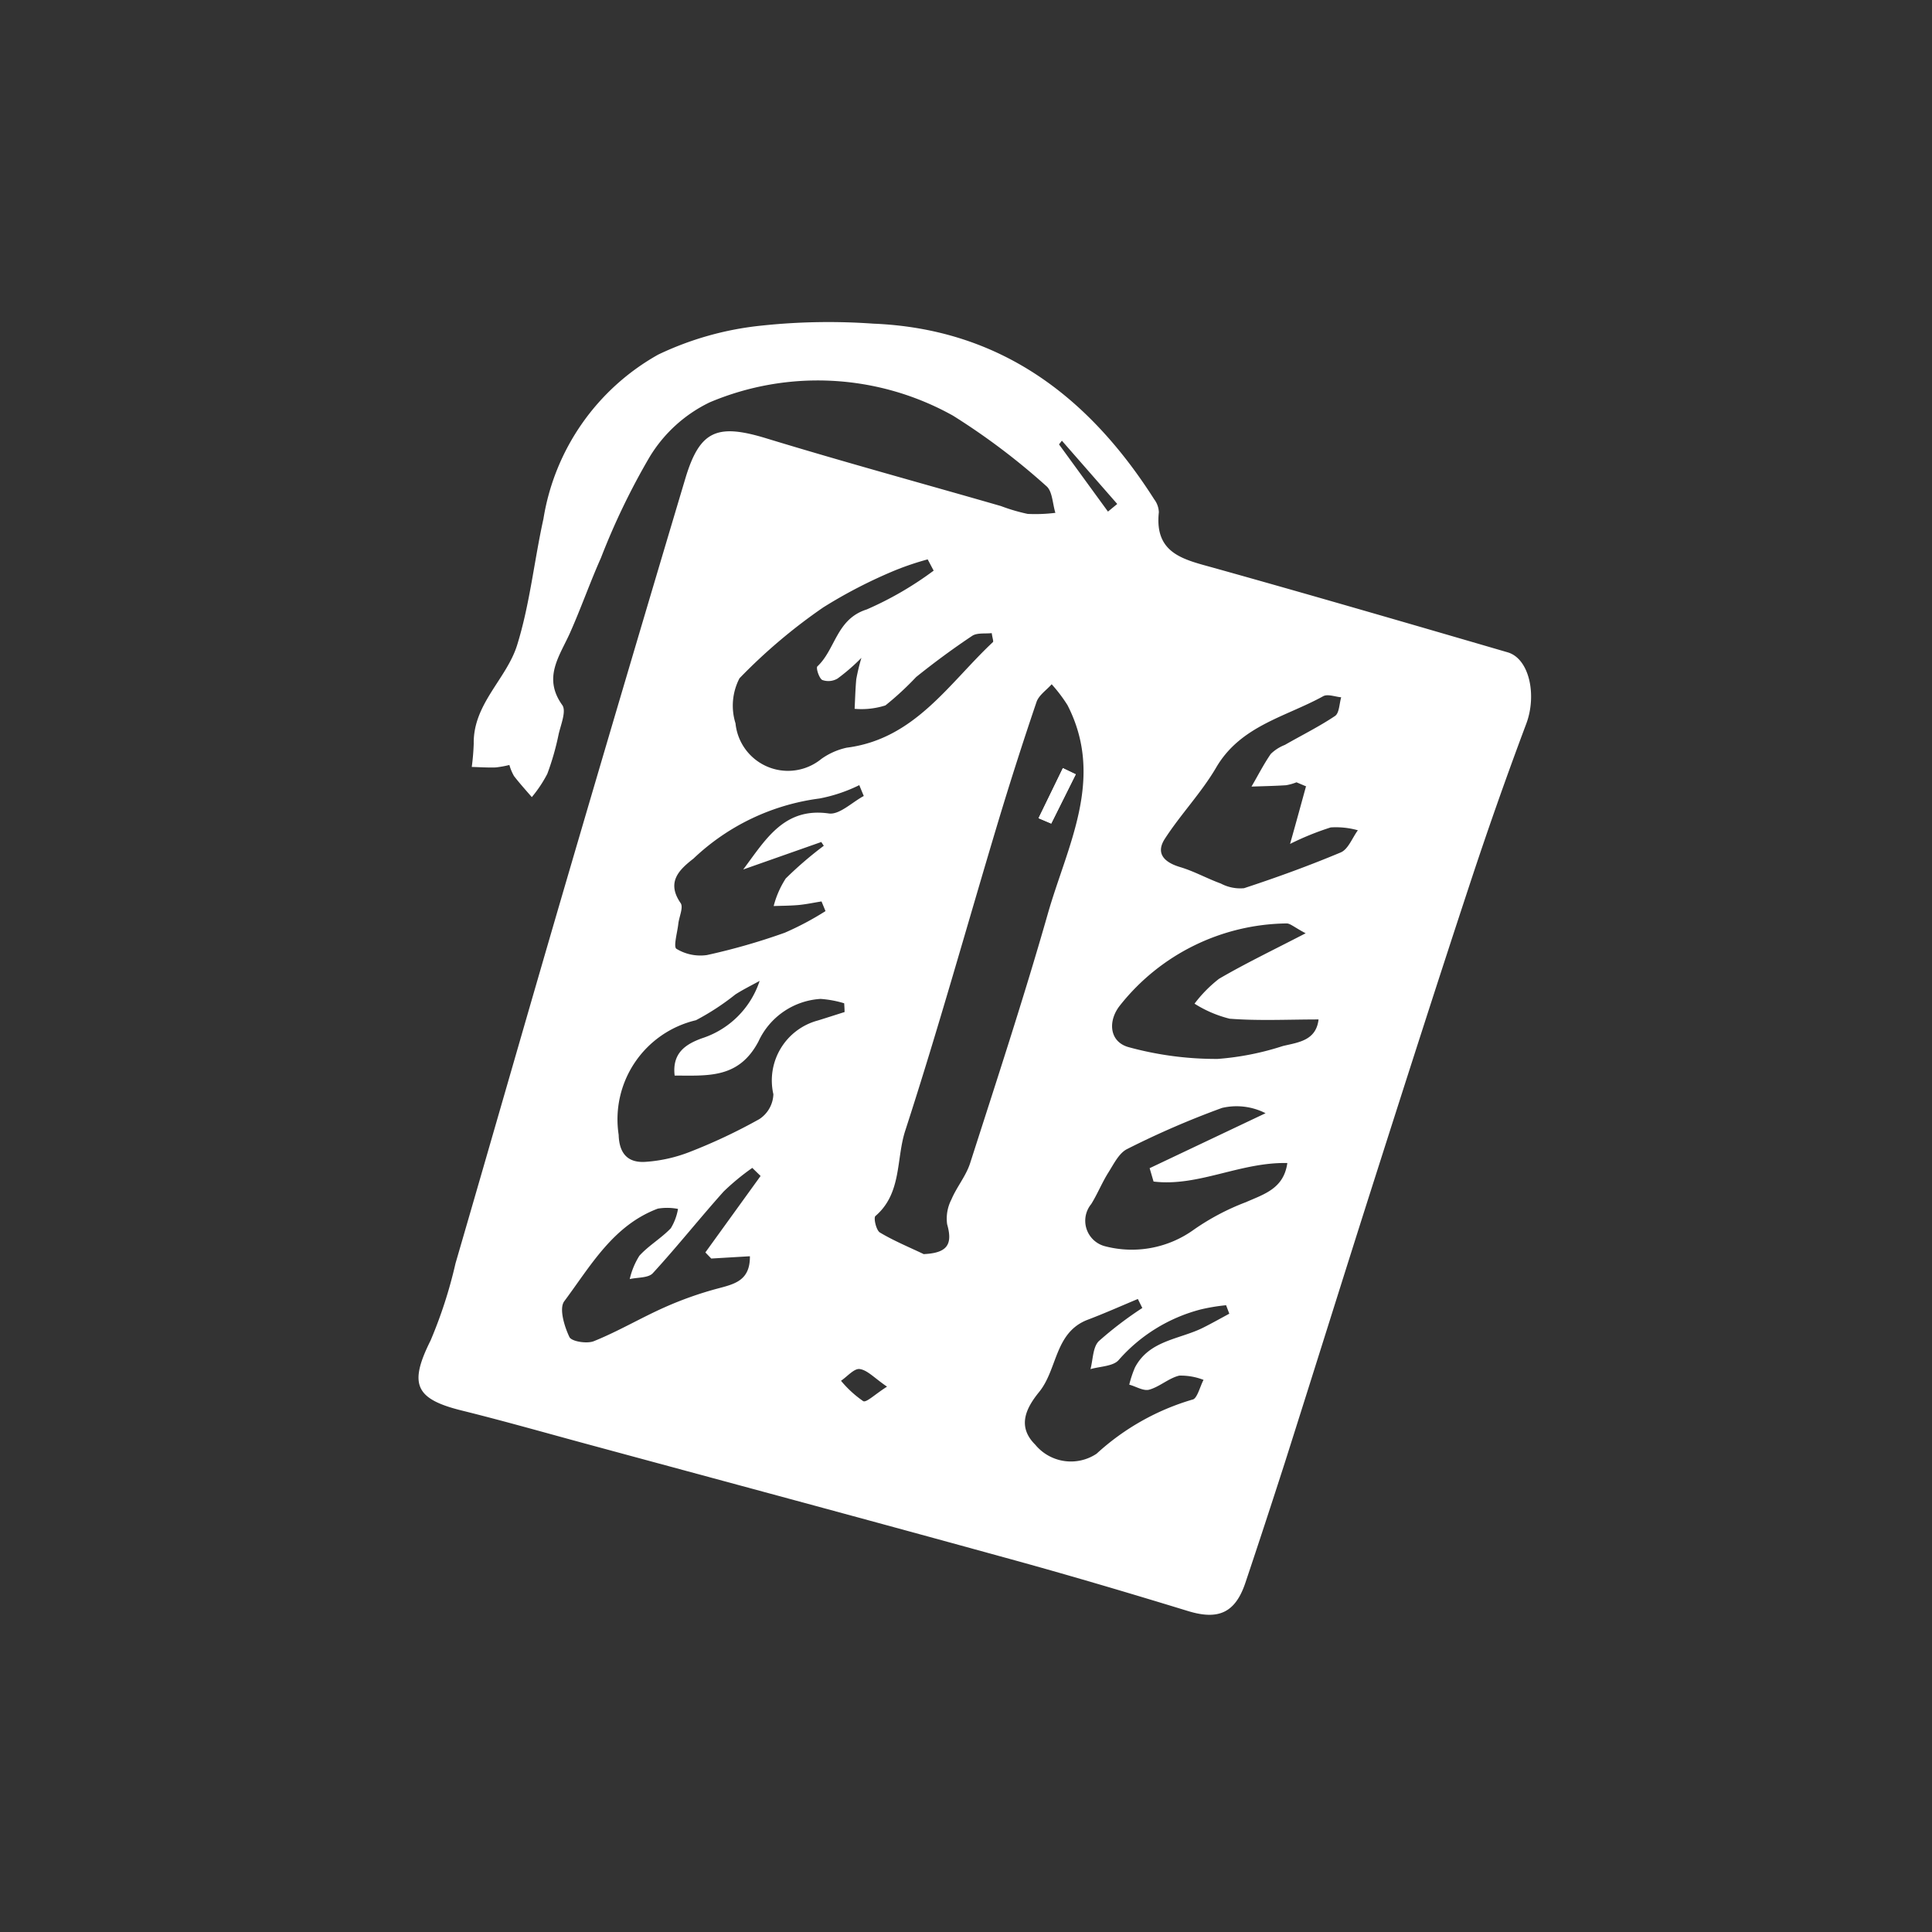 <svg id="melee-charm" xmlns="http://www.w3.org/2000/svg" width="60" height="60" viewBox="0 0 60 60">
  <rect x="0" y="0" width="60" height="60" fill="#333333" stroke="none"/>
  <rect id="Rectangle_3338" data-name="Rectangle 3338" width="60" height="60" fill="none"/>
  <g id="Layer_1-2" transform="translate(13 10)">
    <g id="Group_66" data-name="Group 66" transform="translate(0 0)">
      <path id="Path_2835" data-name="Path 2835" d="M2.826,13.753a3.093,3.093,0,0,1-.436.078c-.244.007-.49-.009-.736-.016a7.229,7.229,0,0,0,.061-.723c-.019-1.238,1.022-2.01,1.349-3.065.394-1.267.528-2.613.816-3.917a7.146,7.146,0,0,1,3.563-5.1,9.717,9.717,0,0,1,3.2-.9A19.641,19.641,0,0,1,14.12.048c3.936.16,6.687,2.251,8.729,5.457a.705.705,0,0,1,.143.4c-.141,1.3.791,1.471,1.719,1.731,3.046.851,6.081,1.735,9.116,2.62.676.2.908,1.334.575,2.219q-.928,2.474-1.756,4.988c-1.008,3.056-1.989,6.121-2.967,9.185-.934,2.927-1.848,5.859-2.779,8.788-.4,1.243-.805,2.479-1.22,3.715-.317.945-.849,1.165-1.787.877-1.937-.593-3.881-1.168-5.833-1.7-4.336-1.194-8.68-2.36-13.021-3.537-1.231-.335-2.46-.683-3.7-.99-1.459-.361-1.634-.828-.964-2.174a14.214,14.214,0,0,0,.774-2.394C2.3,25.279,3.431,21.32,4.587,17.368q1.833-6.26,3.7-12.512c.45-1.5.992-1.712,2.524-1.243,2.415.737,4.85,1.4,7.277,2.1a5.638,5.638,0,0,0,.832.244,5.085,5.085,0,0,0,.859-.033c-.089-.284-.091-.675-.282-.832A20.949,20.949,0,0,0,16.6,2.906a8.618,8.618,0,0,0-7.554-.415A4.426,4.426,0,0,0,7.167,4.206a21.718,21.718,0,0,0-1.5,3.114c-.342.767-.619,1.562-.961,2.329-.323.725-.854,1.389-.241,2.245.131.183-.042.6-.112.9A8.218,8.218,0,0,1,4,14.03a4,4,0,0,1-.481.722c-.187-.216-.378-.427-.553-.654a1.526,1.526,0,0,1-.143-.342ZM15.7,28.944c.71-.035.9-.289.717-.927a1.291,1.291,0,0,1,.132-.767c.164-.389.453-.73.581-1.126.825-2.57,1.667-5.134,2.408-7.728.6-2.118,1.792-4.212.617-6.5a4.669,4.669,0,0,0-.492-.649c-.16.183-.4.34-.471.554q-.643,1.893-1.219,3.811c-.95,3.168-1.836,6.356-2.857,9.5-.286.879-.1,1.942-.926,2.65-.063.054.023.441.138.511.436.261.912.457,1.372.676ZM16,7.721c-.063-.117-.124-.235-.187-.352A8.834,8.834,0,0,0,14.8,7.71a15.059,15.059,0,0,0-2.231,1.151,17.1,17.1,0,0,0-2.6,2.2,1.84,1.84,0,0,0-.124,1.4,1.637,1.637,0,0,0,2.666,1.105,2.133,2.133,0,0,1,.788-.349c2.113-.27,3.168-1.993,4.54-3.279.024-.023-.012-.108-.037-.279-.2.024-.453-.017-.607.085-.6.4-1.179.828-1.74,1.278a9.387,9.387,0,0,1-.954.882,2.445,2.445,0,0,1-.957.106c.016-.305.023-.612.051-.917a6.139,6.139,0,0,1,.16-.666,6.16,6.16,0,0,1-.741.643.559.559,0,0,1-.476.044c-.1-.059-.2-.377-.15-.422.567-.532.588-1.471,1.532-1.768a10.48,10.48,0,0,0,2.082-1.208Zm11.572,6.7-.305-.129a1.58,1.58,0,0,1-.324.091c-.357.023-.717.03-1.074.042.2-.34.378-.694.6-1.015a1.311,1.311,0,0,1,.436-.279c.523-.3,1.065-.568,1.56-.9.132-.091.131-.38.19-.579-.188-.016-.42-.11-.56-.033-1.165.643-2.561.913-3.321,2.211-.458.784-1.105,1.456-1.6,2.223-.289.455-.007.727.479.872.434.129.837.356,1.264.511a1.29,1.29,0,0,0,.72.145c1.015-.333,2.024-.7,3.006-1.112.232-.1.356-.452.53-.687a2.539,2.539,0,0,0-.842-.089,8.712,8.712,0,0,0-1.264.513c.2-.706.345-1.243.493-1.78ZM10.595,20.459c-.253.139-.513.267-.755.422a7.718,7.718,0,0,1-1.224.8,3.163,3.163,0,0,0-2.4,3.558c.017.6.3.882.851.839a4.622,4.622,0,0,0,1.339-.3,17.16,17.16,0,0,0,2.181-1.027.963.963,0,0,0,.434-.771A1.927,1.927,0,0,1,12.4,21.69c.277-.085.554-.176.832-.263,0-.091-.007-.181-.012-.272a3.293,3.293,0,0,0-.734-.136,2.275,2.275,0,0,0-1.928,1.321C9.946,23.5,8.991,23.4,7.955,23.4c-.084-.7.342-.975.847-1.158a2.786,2.786,0,0,0,1.792-1.782Zm16.959-1.477c-.364-.192-.485-.312-.6-.307a6.7,6.7,0,0,0-5.164,2.54c-.382.472-.349,1.126.255,1.3a10.29,10.29,0,0,0,2.77.368,8.624,8.624,0,0,0,2.026-.4c.476-.115,1.034-.164,1.111-.826-.952,0-1.86.047-2.761-.023a3.705,3.705,0,0,1-1.091-.467,4.1,4.1,0,0,1,.76-.772c.821-.479,1.681-.891,2.7-1.419Zm-5.073,11.64-.141-.284c-.518.216-1.03.445-1.553.643-1.036.392-.938,1.541-1.513,2.245-.394.485-.7,1.062-.122,1.635a1.436,1.436,0,0,0,1.907.282,7.533,7.533,0,0,1,2.978-1.681c.145-.024.23-.4.343-.612a1.96,1.96,0,0,0-.753-.132c-.328.078-.607.345-.933.436-.178.051-.411-.1-.621-.155a3.38,3.38,0,0,1,.178-.535c.446-.847,1.381-.868,2.113-1.233.275-.138.544-.289.816-.436-.033-.087-.066-.176-.1-.263a5.9,5.9,0,0,0-.788.131,5.087,5.087,0,0,0-2.544,1.567c-.167.2-.579.2-.879.286.08-.3.071-.68.258-.868a11.454,11.454,0,0,1,1.351-1.03Zm.347-3.931-.122-.415,3.6-1.707a1.979,1.979,0,0,0-1.353-.164A27.052,27.052,0,0,0,22.01,25.68c-.253.124-.415.46-.581.723-.2.316-.34.669-.537.987A.817.817,0,0,0,21.32,28.7a3.291,3.291,0,0,0,2.763-.518,7.421,7.421,0,0,1,1.614-.851c.563-.249,1.175-.42,1.285-1.215-1.47-.031-2.765.743-4.153.575Zm-9-11.975c-.047-.112-.094-.225-.139-.336a4.826,4.826,0,0,1-1.236.415A6.985,6.985,0,0,0,8.541,16.66c-.445.347-.852.729-.4,1.384.092.134-.049.425-.073.647-.03.268-.157.711-.058.772a1.431,1.431,0,0,0,.948.194,19.727,19.727,0,0,0,2.418-.694,9.168,9.168,0,0,0,1.264-.671l-.124-.3c-.234.037-.467.087-.7.11-.262.024-.525.024-.786.033a2.912,2.912,0,0,1,.375-.856,11.619,11.619,0,0,1,1.182-1.016c-.026-.038-.052-.077-.078-.117L10.084,17c.692-.92,1.262-1.939,2.659-1.74.329.047.723-.35,1.088-.544Zm-3.2,11.806-.262-.255A7.391,7.391,0,0,0,9.477,27c-.746.833-1.443,1.712-2.2,2.537-.139.152-.472.127-.717.183a2.338,2.338,0,0,1,.3-.725c.288-.317.678-.542.976-.854a1.7,1.7,0,0,0,.223-.6,1.763,1.763,0,0,0-.626-.009c-1.389.521-2.087,1.778-2.906,2.876-.166.221,0,.778.16,1.112.065.139.549.216.762.127C6.2,31.344,6.9,30.928,7.636,30.6A11.093,11.093,0,0,1,9.3,30.011c.521-.138,1-.248.992-1l-1.2.071c-.061-.063-.122-.126-.183-.19l1.714-2.373Zm3.923,6.539c-.394-.268-.607-.514-.849-.547-.173-.024-.387.234-.581.364a3.411,3.411,0,0,0,.69.633c.1.051.359-.209.739-.45ZM19.981,3.683l-.089.115,1.52,2.087.288-.237Z" transform="translate(-0.003 0.003)" fill="#fff"/>
      <path id="Path_2836" data-name="Path 2836" d="M110.432,81.033l.394.167.762-1.529-.4-.192q-.377.777-.755,1.553Z" transform="translate(-91.179 -65.624)" fill="#fff"/>
      <path id="Path_2837" data-name="Path 2837" d="M110.44,81.033q.377-.777.755-1.553l.4.192-.762,1.529-.394-.167Z" transform="translate(-91.187 -65.624)" fill="#fff"/>
    </g>
  </g>
</svg>
